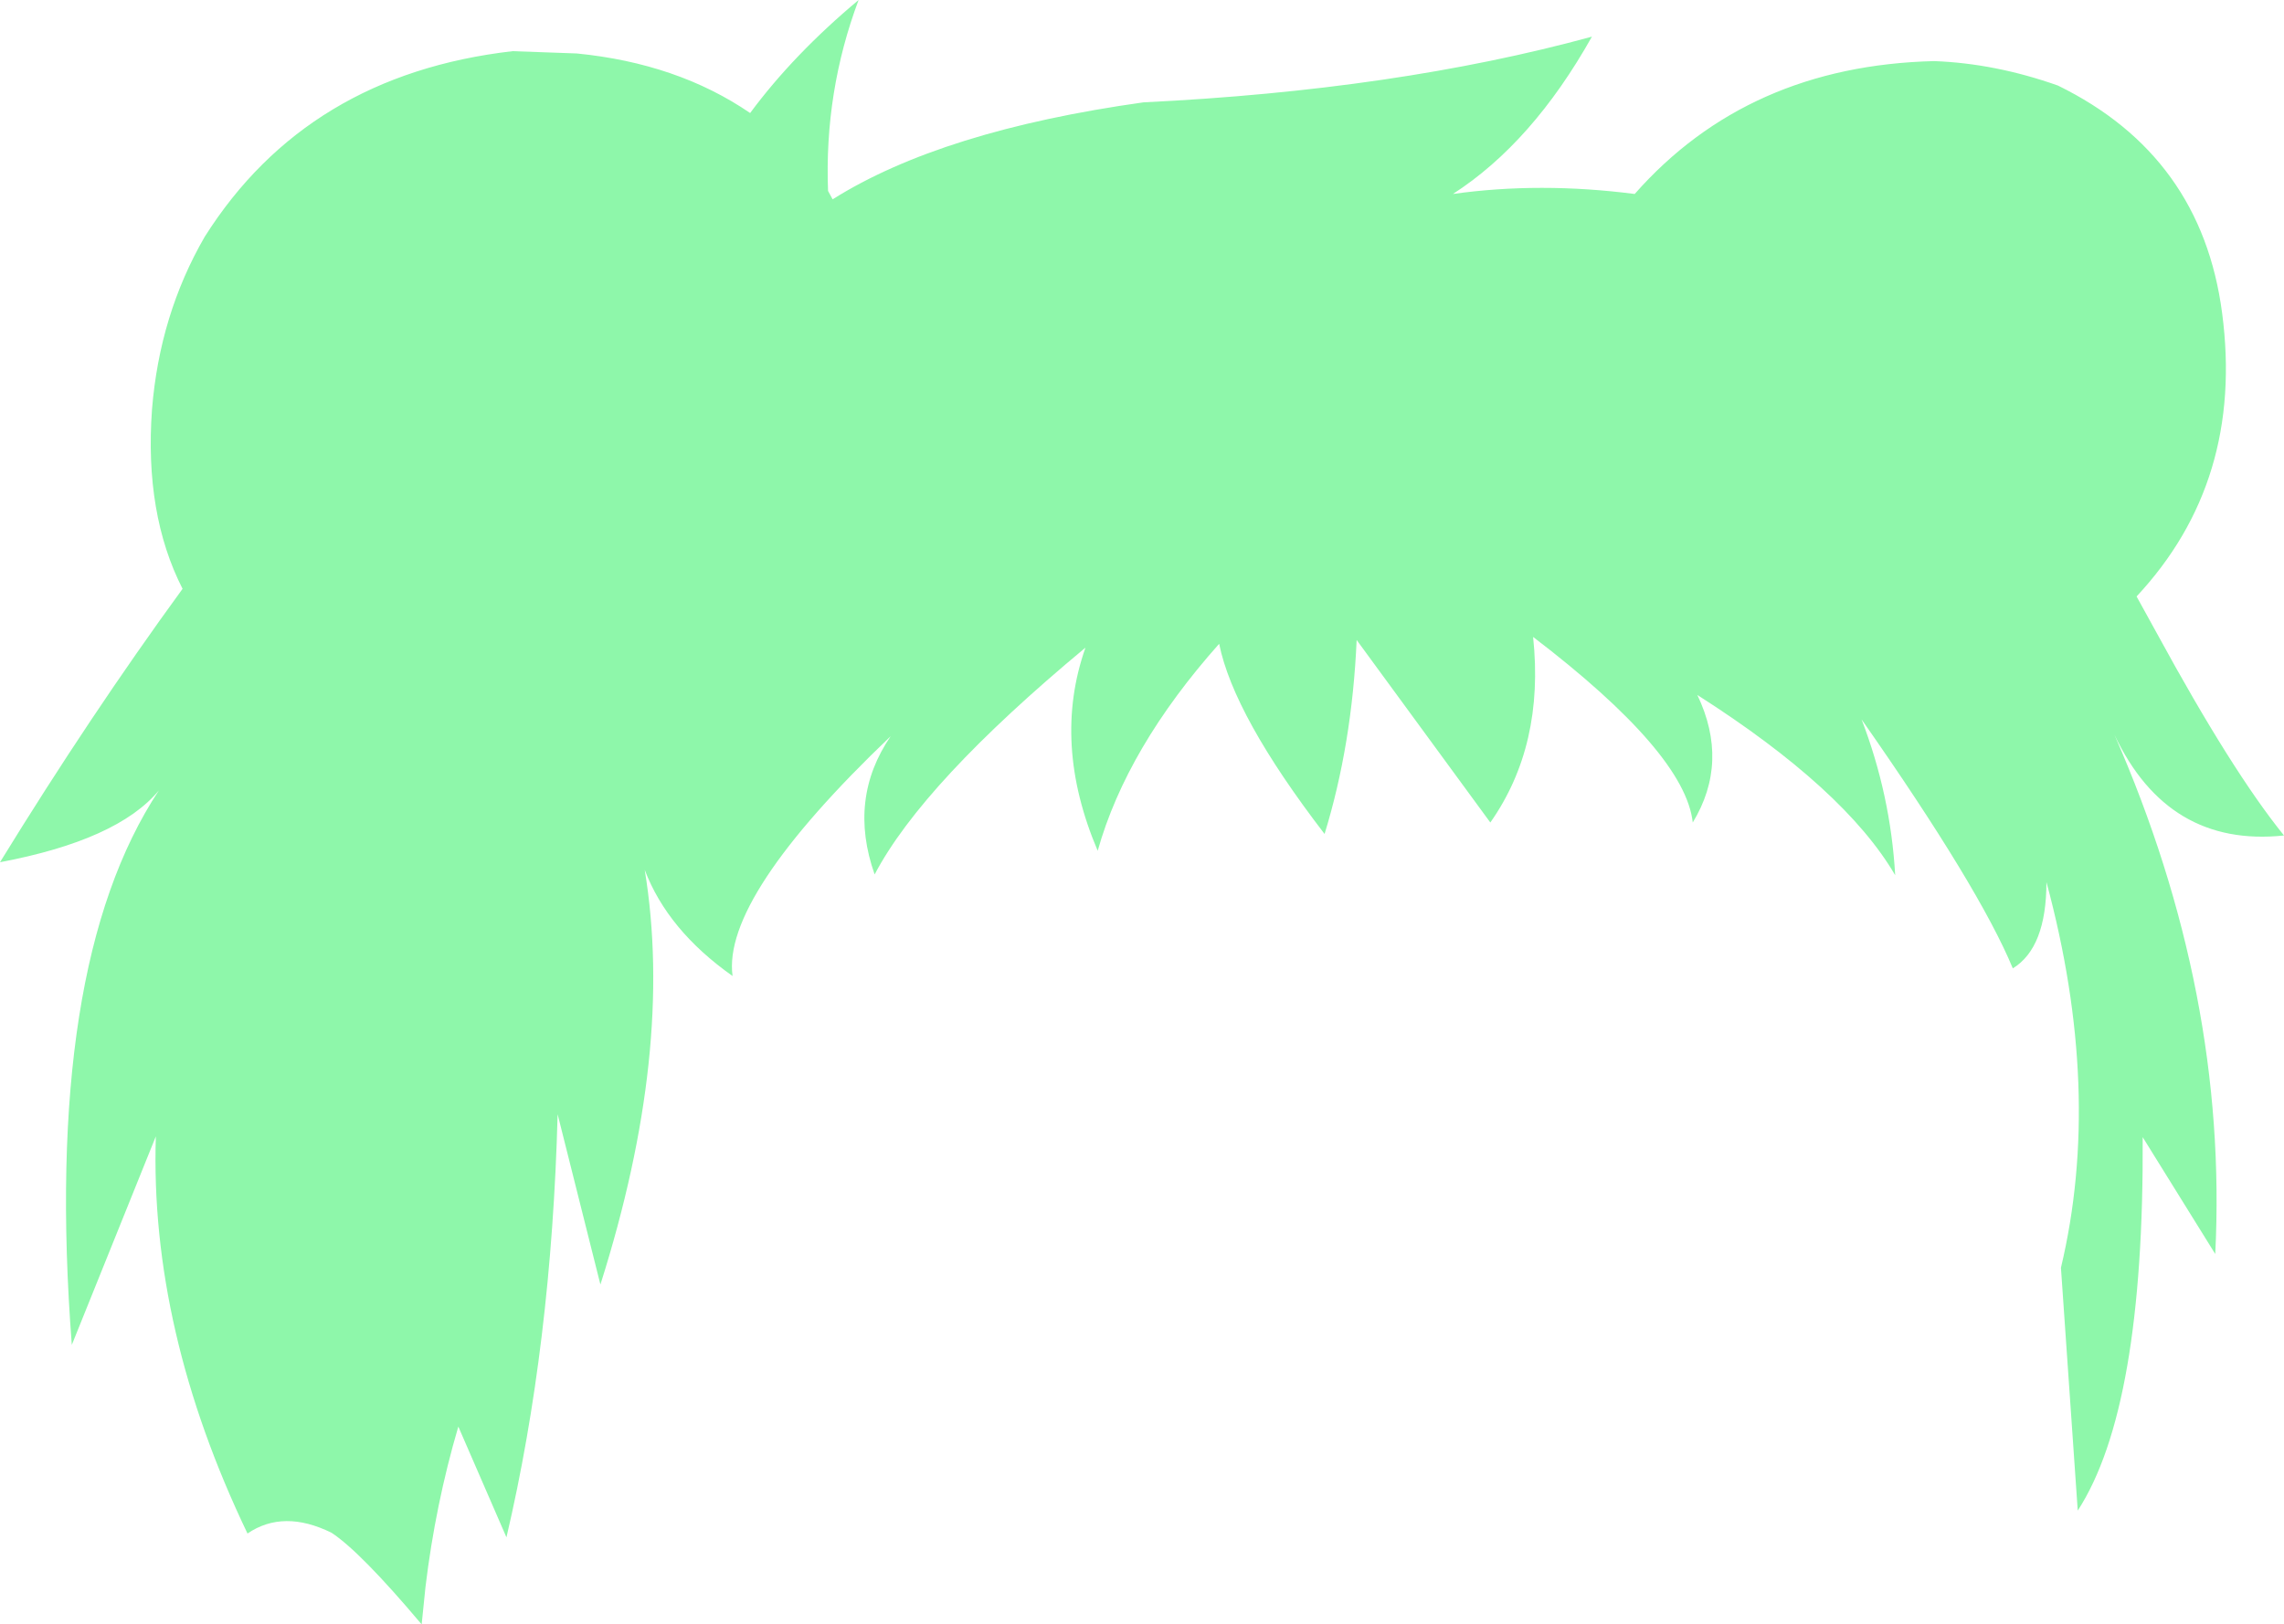 <?xml version="1.0" encoding="UTF-8" standalone="no"?>
<svg xmlns:xlink="http://www.w3.org/1999/xlink" height="106.35px" width="149.5px" xmlns="http://www.w3.org/2000/svg">
  <g transform="matrix(1.0, 0.0, 0.0, 1.0, 74.75, 53.2)">
    <path d="M32.25 -40.5 Q39.65 -48.9 51.85 -49.2 55.85 -49.05 59.95 -47.6 69.35 -43.0 70.7 -32.7 72.15 -21.7 65.1 -14.15 L66.45 -11.7 Q71.35 -2.7 74.75 1.5 67.15 2.3 63.65 -5.1 71.1 11.9 70.25 28.9 L65.5 21.25 Q65.6 39.0 61.25 45.7 L60.15 29.8 Q62.9 18.25 59.2 4.55 59.2 8.85 57.0 10.2 54.8 4.9 47.1 -6.1 49.0 -1.15 49.3 4.1 46.0 -1.55 36.35 -7.7 38.45 -3.3 36.05 0.65 35.55 -3.9 25.6 -11.5 26.35 -4.4 22.8 0.65 L14.05 -11.3 Q13.75 -4.45 11.95 1.4 6.0 -6.35 5.05 -11.05 -1.0 -4.25 -2.9 2.5 -5.9 -4.55 -3.7 -10.8 -14.35 -1.95 -17.5 4.05 -19.25 -0.9 -16.45 -5.0 -27.5 5.55 -26.8 10.7 -31.05 7.7 -32.55 3.75 -30.6 15.6 -35.45 30.9 L-38.25 19.75 Q-38.65 34.85 -41.6 47.45 L-44.75 40.2 Q-46.25 45.3 -46.9 50.7 L-47.15 53.15 Q-51.15 48.4 -53.05 47.15 -56.2 45.6 -58.55 47.2 -64.95 33.85 -64.55 21.2 L-70.05 34.85 Q-71.95 10.05 -64.35 -1.45 -67.05 1.8 -74.75 3.25 -68.85 -6.35 -62.8 -14.65 -65.3 -19.55 -64.8 -26.4 -64.3 -32.6 -61.35 -37.7 -54.65 -48.3 -41.2 -49.85 L-37.0 -49.7 Q-30.4 -49.05 -25.65 -45.8 -22.8 -49.65 -18.55 -53.2 -20.8 -47.2 -20.55 -40.7 L-20.25 -40.15 Q-13.1 -44.65 0.1 -46.5 16.65 -47.3 29.45 -50.8 25.55 -43.85 20.35 -40.5 26.05 -41.3 32.25 -40.5" fill="#8ef7aa" fill-rule="evenodd" stroke="none"/>
  </g>
</svg>
